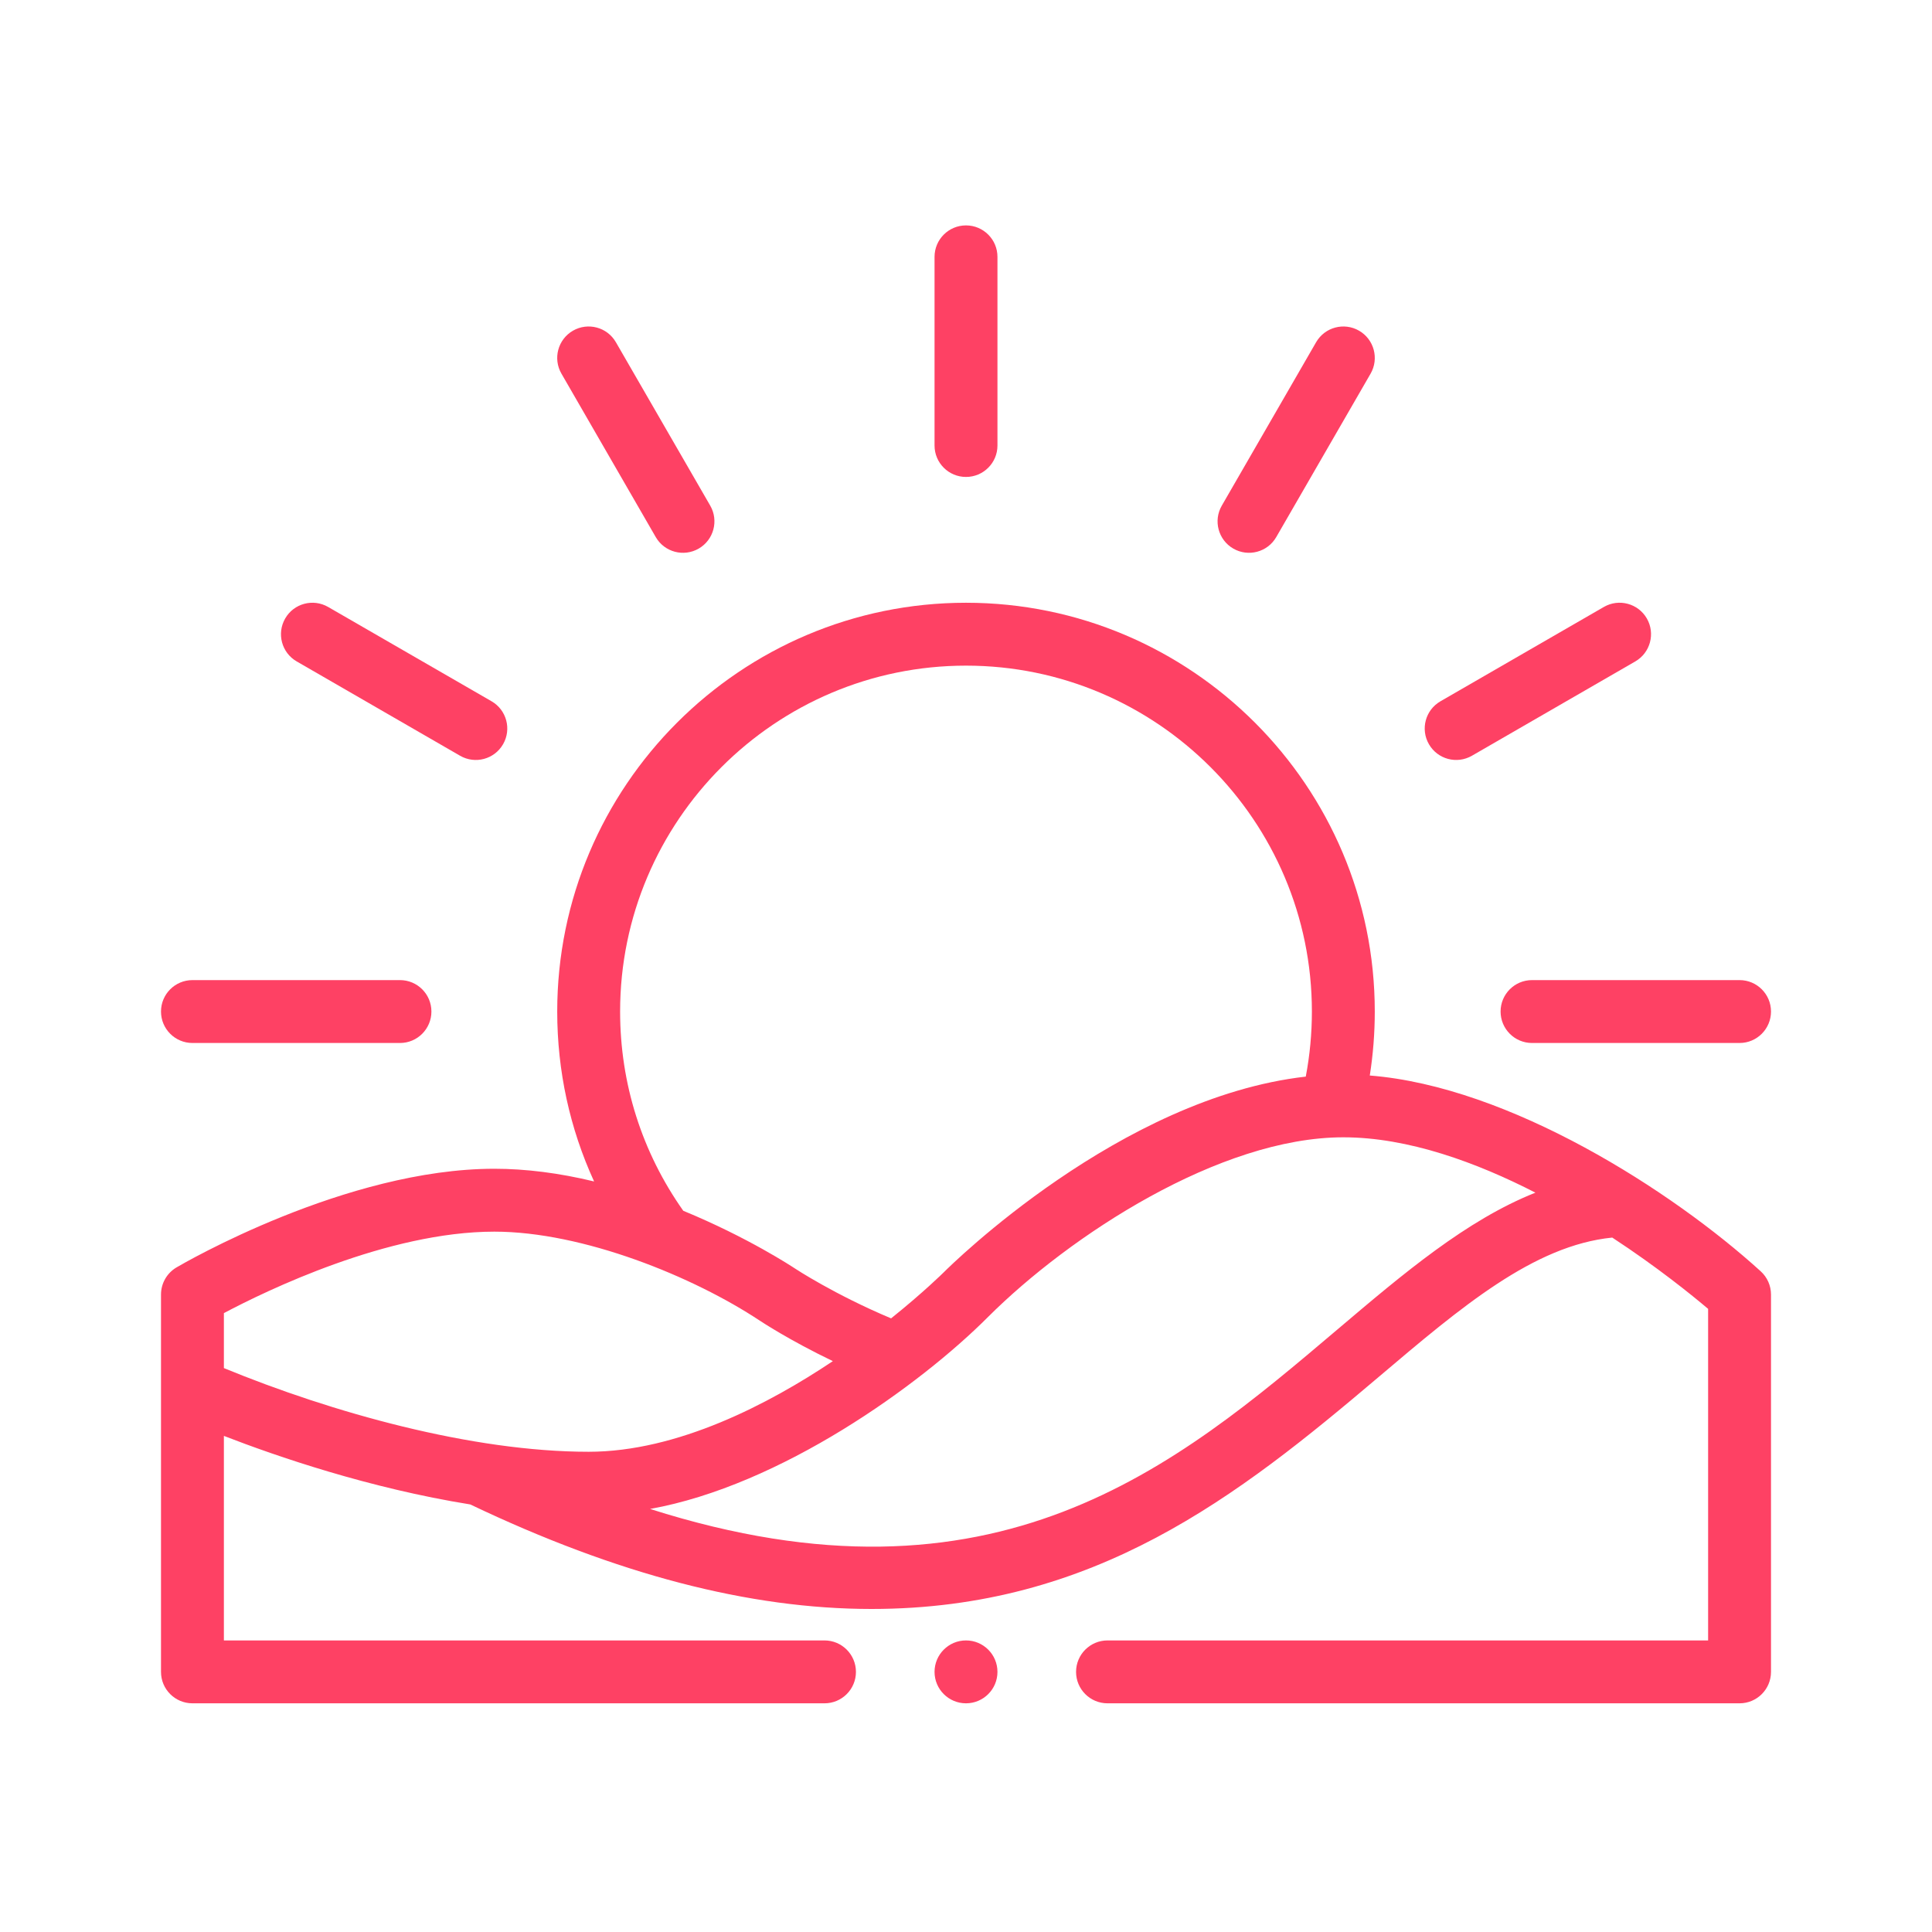 <svg width="60" height="60" viewBox="0 0 60 60" fill="none" xmlns="http://www.w3.org/2000/svg">
<path d="M17.793 10.27C17.326 10.54 17.166 11.137 17.436 11.604L20.365 16.68C20.636 17.148 21.233 17.306 21.699 17.037C22.166 16.767 22.326 16.17 22.057 15.703L19.127 10.628C18.858 10.161 18.26 10.001 17.793 10.27V10.27Z" fill="#FE4164"/>
<path d="M51.144 19.207C50.874 18.74 50.277 18.58 49.81 18.849L44.735 21.779C44.267 22.049 44.107 22.646 44.377 23.113C44.648 23.582 45.245 23.739 45.711 23.471L50.786 20.541C51.253 20.271 51.413 19.674 51.144 19.207Z" fill="#FE4164"/>
<path d="M15.623 23.113C15.893 22.646 15.733 22.049 15.266 21.779L10.191 18.85C9.723 18.58 9.126 18.74 8.857 19.207C8.587 19.674 8.747 20.272 9.214 20.541L14.289 23.471C14.753 23.739 15.352 23.583 15.623 23.113Z" fill="#FE4164"/>
<path d="M40.873 10.628L37.944 15.703C37.674 16.17 37.834 16.767 38.301 17.037C38.765 17.305 39.364 17.149 39.635 16.68L42.565 11.604C42.834 11.137 42.674 10.54 42.207 10.27C41.74 10.001 41.143 10.161 40.873 10.628V10.628Z" fill="#FE4164"/>
<path d="M29.023 7.977V13.836C29.023 14.375 29.461 14.812 30 14.812C30.539 14.812 30.977 14.375 30.977 13.836V7.977C30.977 7.437 30.539 7 30 7C29.461 7 29.023 7.437 29.023 7.977Z" fill="#FE4164"/>
<path d="M47.578 32.391H54.023C54.563 32.391 55 31.953 55 31.414C55 30.875 54.563 30.438 54.023 30.438H47.578C47.039 30.438 46.602 30.875 46.602 31.414C46.602 31.953 47.039 32.391 47.578 32.391Z" fill="#FE4164"/>
<path d="M5.977 30.438C5.437 30.438 5 30.875 5 31.414C5 31.953 5.437 32.391 5.977 32.391H12.422C12.961 32.391 13.398 31.953 13.398 31.414C13.398 30.875 12.961 30.438 12.422 30.438H5.977Z" fill="#FE4164"/>
<path d="M30 52.898C30.539 52.898 30.977 52.461 30.977 51.922C30.977 51.383 30.539 50.945 30 50.945C29.461 50.945 29.023 51.383 29.023 51.922C29.023 52.461 29.461 52.898 30 52.898Z" fill="#FE4164"/>
<path d="M5.977 52.898H25.605C26.145 52.898 26.582 52.461 26.582 51.922C26.582 51.383 26.145 50.945 25.605 50.945H6.953V44.593C8.581 45.224 11.461 46.217 14.605 46.722C19.153 48.891 23.271 49.968 27.066 49.968C33.994 49.968 38.442 46.471 42.804 42.773C45.388 40.582 47.633 38.679 50.07 38.434C51.464 39.346 52.54 40.219 53.047 40.648V50.945H34.395C33.855 50.945 33.418 51.383 33.418 51.922C33.418 52.461 33.855 52.898 34.395 52.898H54.023C54.563 52.898 55 52.461 55 51.922V40.203C55 39.928 54.884 39.666 54.68 39.481C51.935 36.985 46.88 33.744 42.54 33.401C42.643 32.746 42.695 32.081 42.695 31.414C42.695 24.414 37 18.719 30 18.719C23 18.719 17.305 24.414 17.305 31.414C17.305 33.262 17.697 35.049 18.45 36.691C17.367 36.429 16.331 36.297 15.352 36.297C10.744 36.297 5.694 39.236 5.481 39.361C5.183 39.537 5 39.857 5 40.203V51.922C5 52.461 5.437 52.898 5.977 52.898V52.898ZM41.541 41.283C36.527 45.535 30.926 50.283 20.189 46.862C24.241 46.135 28.569 43.022 30.69 40.894C33.216 38.375 37.88 35.32 41.719 35.32C43.738 35.32 45.868 36.107 47.684 37.039C45.544 37.889 43.584 39.551 41.541 41.283ZM30 20.672C35.923 20.672 40.742 25.491 40.742 31.414C40.742 32.095 40.678 32.772 40.552 33.435C34.795 34.089 29.54 39.282 29.31 39.512C29.303 39.519 28.685 40.132 27.674 40.943C25.919 40.206 24.695 39.399 24.682 39.39C24.621 39.35 23.231 38.43 21.22 37.602C19.937 35.786 19.258 33.654 19.258 31.414C19.258 25.491 24.077 20.672 30 20.672V20.672ZM15.352 38.25C18.106 38.25 21.534 39.647 23.599 41.016C23.648 41.048 24.518 41.624 25.865 42.271C23.886 43.596 21.046 45.086 18.281 45.086C14.65 45.086 10.302 43.865 6.953 42.487V40.78C8.268 40.083 12.039 38.25 15.352 38.25V38.25Z" fill="#FE4164"/>
</svg>
